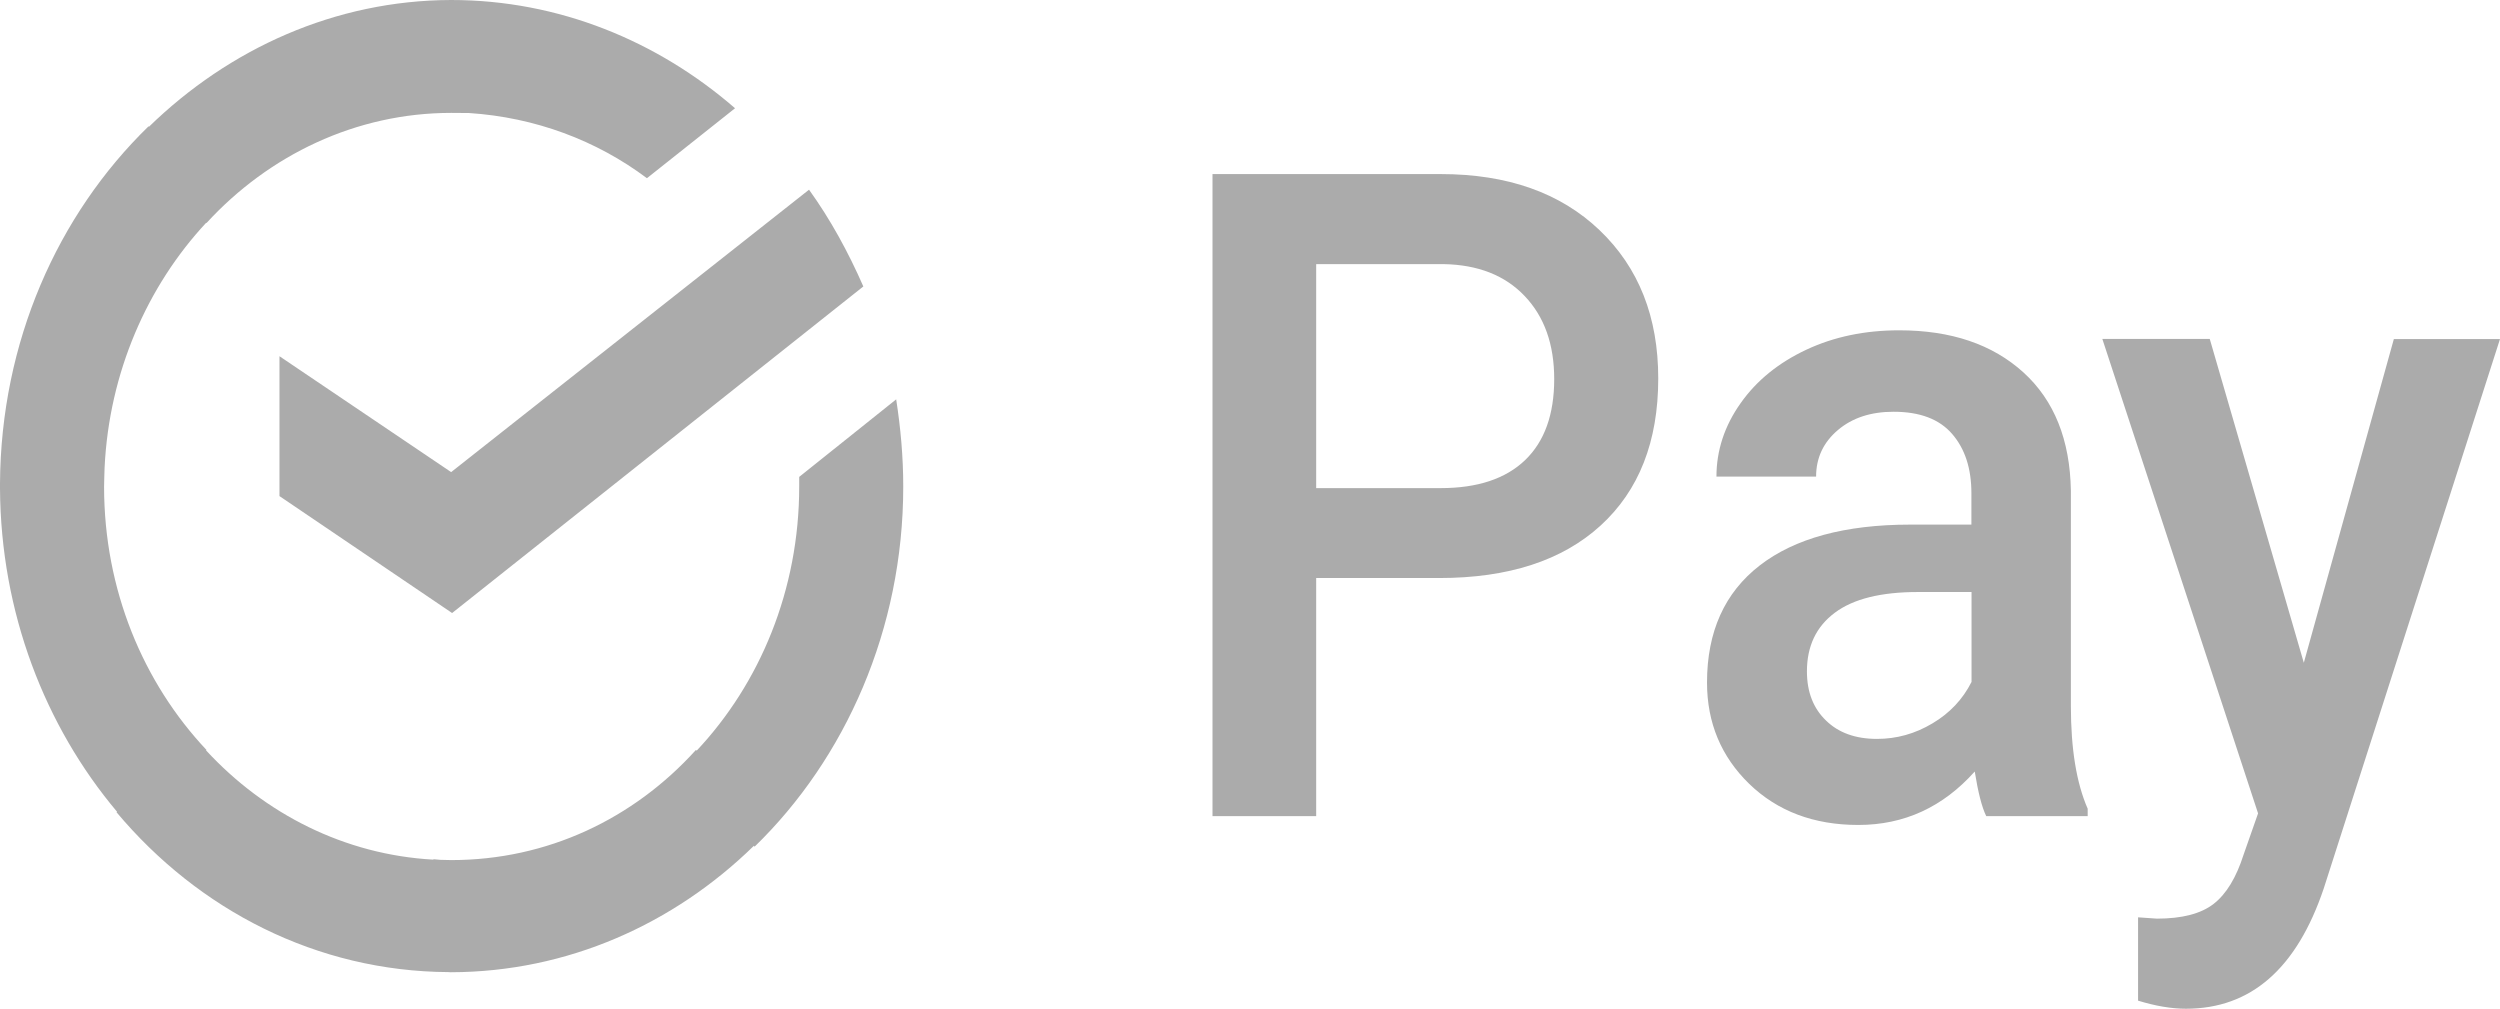 <svg width="57" height="23" viewBox="0 0 57 23" fill="none" xmlns="http://www.w3.org/2000/svg">
<path d="M30.009 13.179V18.608H27.645V3.969H32.849C34.368 3.969 35.575 4.394 36.469 5.247C37.363 6.1 37.808 7.226 37.808 8.63C37.808 10.065 37.369 11.183 36.494 11.982C35.619 12.781 34.393 13.179 32.817 13.179H30.009ZM30.009 11.129H32.849C33.689 11.129 34.33 10.915 34.773 10.49C35.215 10.065 35.436 9.449 35.436 8.644C35.436 7.851 35.212 7.222 34.763 6.75C34.314 6.277 33.698 6.036 32.915 6.022H30.009V11.129Z" fill="#ABABAB"/>
<path d="M45.286 18.608C45.185 18.401 45.1 18.061 45.024 17.591C44.3 18.401 43.416 18.809 42.37 18.809C41.356 18.809 40.528 18.496 39.884 17.874C39.243 17.251 38.92 16.48 38.92 15.562C38.92 14.402 39.322 13.512 40.121 12.893C40.92 12.274 42.067 11.961 43.555 11.961H44.948V11.247C44.948 10.683 44.803 10.234 44.509 9.894C44.215 9.554 43.77 9.388 43.173 9.388C42.654 9.388 42.231 9.527 41.903 9.806C41.574 10.085 41.407 10.438 41.407 10.867H39.135C39.135 10.271 39.319 9.711 39.685 9.194C40.051 8.674 40.554 8.269 41.185 7.973C41.817 7.677 42.522 7.531 43.302 7.531C44.487 7.531 45.428 7.851 46.133 8.49C46.837 9.129 47.197 10.03 47.216 11.19V16.096C47.216 17.075 47.343 17.853 47.599 18.438V18.608H45.286ZM42.794 16.847C43.242 16.847 43.662 16.731 44.06 16.493C44.455 16.259 44.752 15.943 44.951 15.548V13.498H43.729C42.888 13.498 42.256 13.654 41.833 13.971C41.41 14.287 41.198 14.732 41.198 15.307C41.198 15.776 41.343 16.15 41.634 16.429C41.918 16.707 42.307 16.847 42.794 16.847Z" fill="#ABABAB"/>
<path d="M52.527 15.111L54.58 7.73H57L52.982 20.255C52.366 22.084 51.32 22.999 49.842 22.999C49.513 22.999 49.147 22.938 48.748 22.815V20.915L49.178 20.945C49.75 20.945 50.183 20.833 50.47 20.609C50.761 20.384 50.988 20.007 51.156 19.48L51.484 18.545L47.933 7.727H50.382L52.527 15.111Z" fill="#ABABAB"/>
<path d="M6.372 8.122V11.311L10.308 13.977L19.684 6.531C19.34 5.746 18.933 5.001 18.446 4.325L10.286 10.764L6.372 8.122ZM20.433 9.105L18.222 10.873V11.09C18.222 13.453 17.325 15.582 15.884 17.115L15.868 17.098C14.447 18.669 12.479 19.61 10.289 19.61C10.204 19.61 10.122 19.607 10.037 19.604C9.986 19.6 9.935 19.597 9.882 19.59V19.6C7.857 19.488 6.034 18.556 4.698 17.108L4.707 17.098C3.267 15.568 2.373 13.45 2.373 11.094C2.373 11.002 2.385 10.655 2.385 10.655C2.489 8.493 3.358 6.521 4.701 5.079L4.707 5.086C6.129 3.536 8.116 2.574 10.286 2.574C10.428 2.574 10.694 2.577 10.694 2.577C12.2 2.676 13.597 3.199 14.75 4.063L16.759 2.468C14.996 0.938 12.744 0 10.286 0C7.639 0.007 5.222 1.112 3.396 2.89L3.387 2.88C1.311 4.899 0.019 7.799 0 11.026C0 11.039 0 11.121 0 11.134C0.016 13.967 1.024 16.554 2.669 18.509L2.657 18.519C4.53 20.753 7.225 22.147 10.226 22.164C10.239 22.164 10.255 22.167 10.267 22.167C10.27 22.167 10.274 22.167 10.277 22.167C10.28 22.167 10.283 22.167 10.286 22.167C12.94 22.16 15.363 21.069 17.189 19.284L17.205 19.304C19.274 17.295 20.594 14.347 20.594 11.094C20.594 10.414 20.534 9.758 20.433 9.105Z" fill="#ABABAB"/>
</svg>
